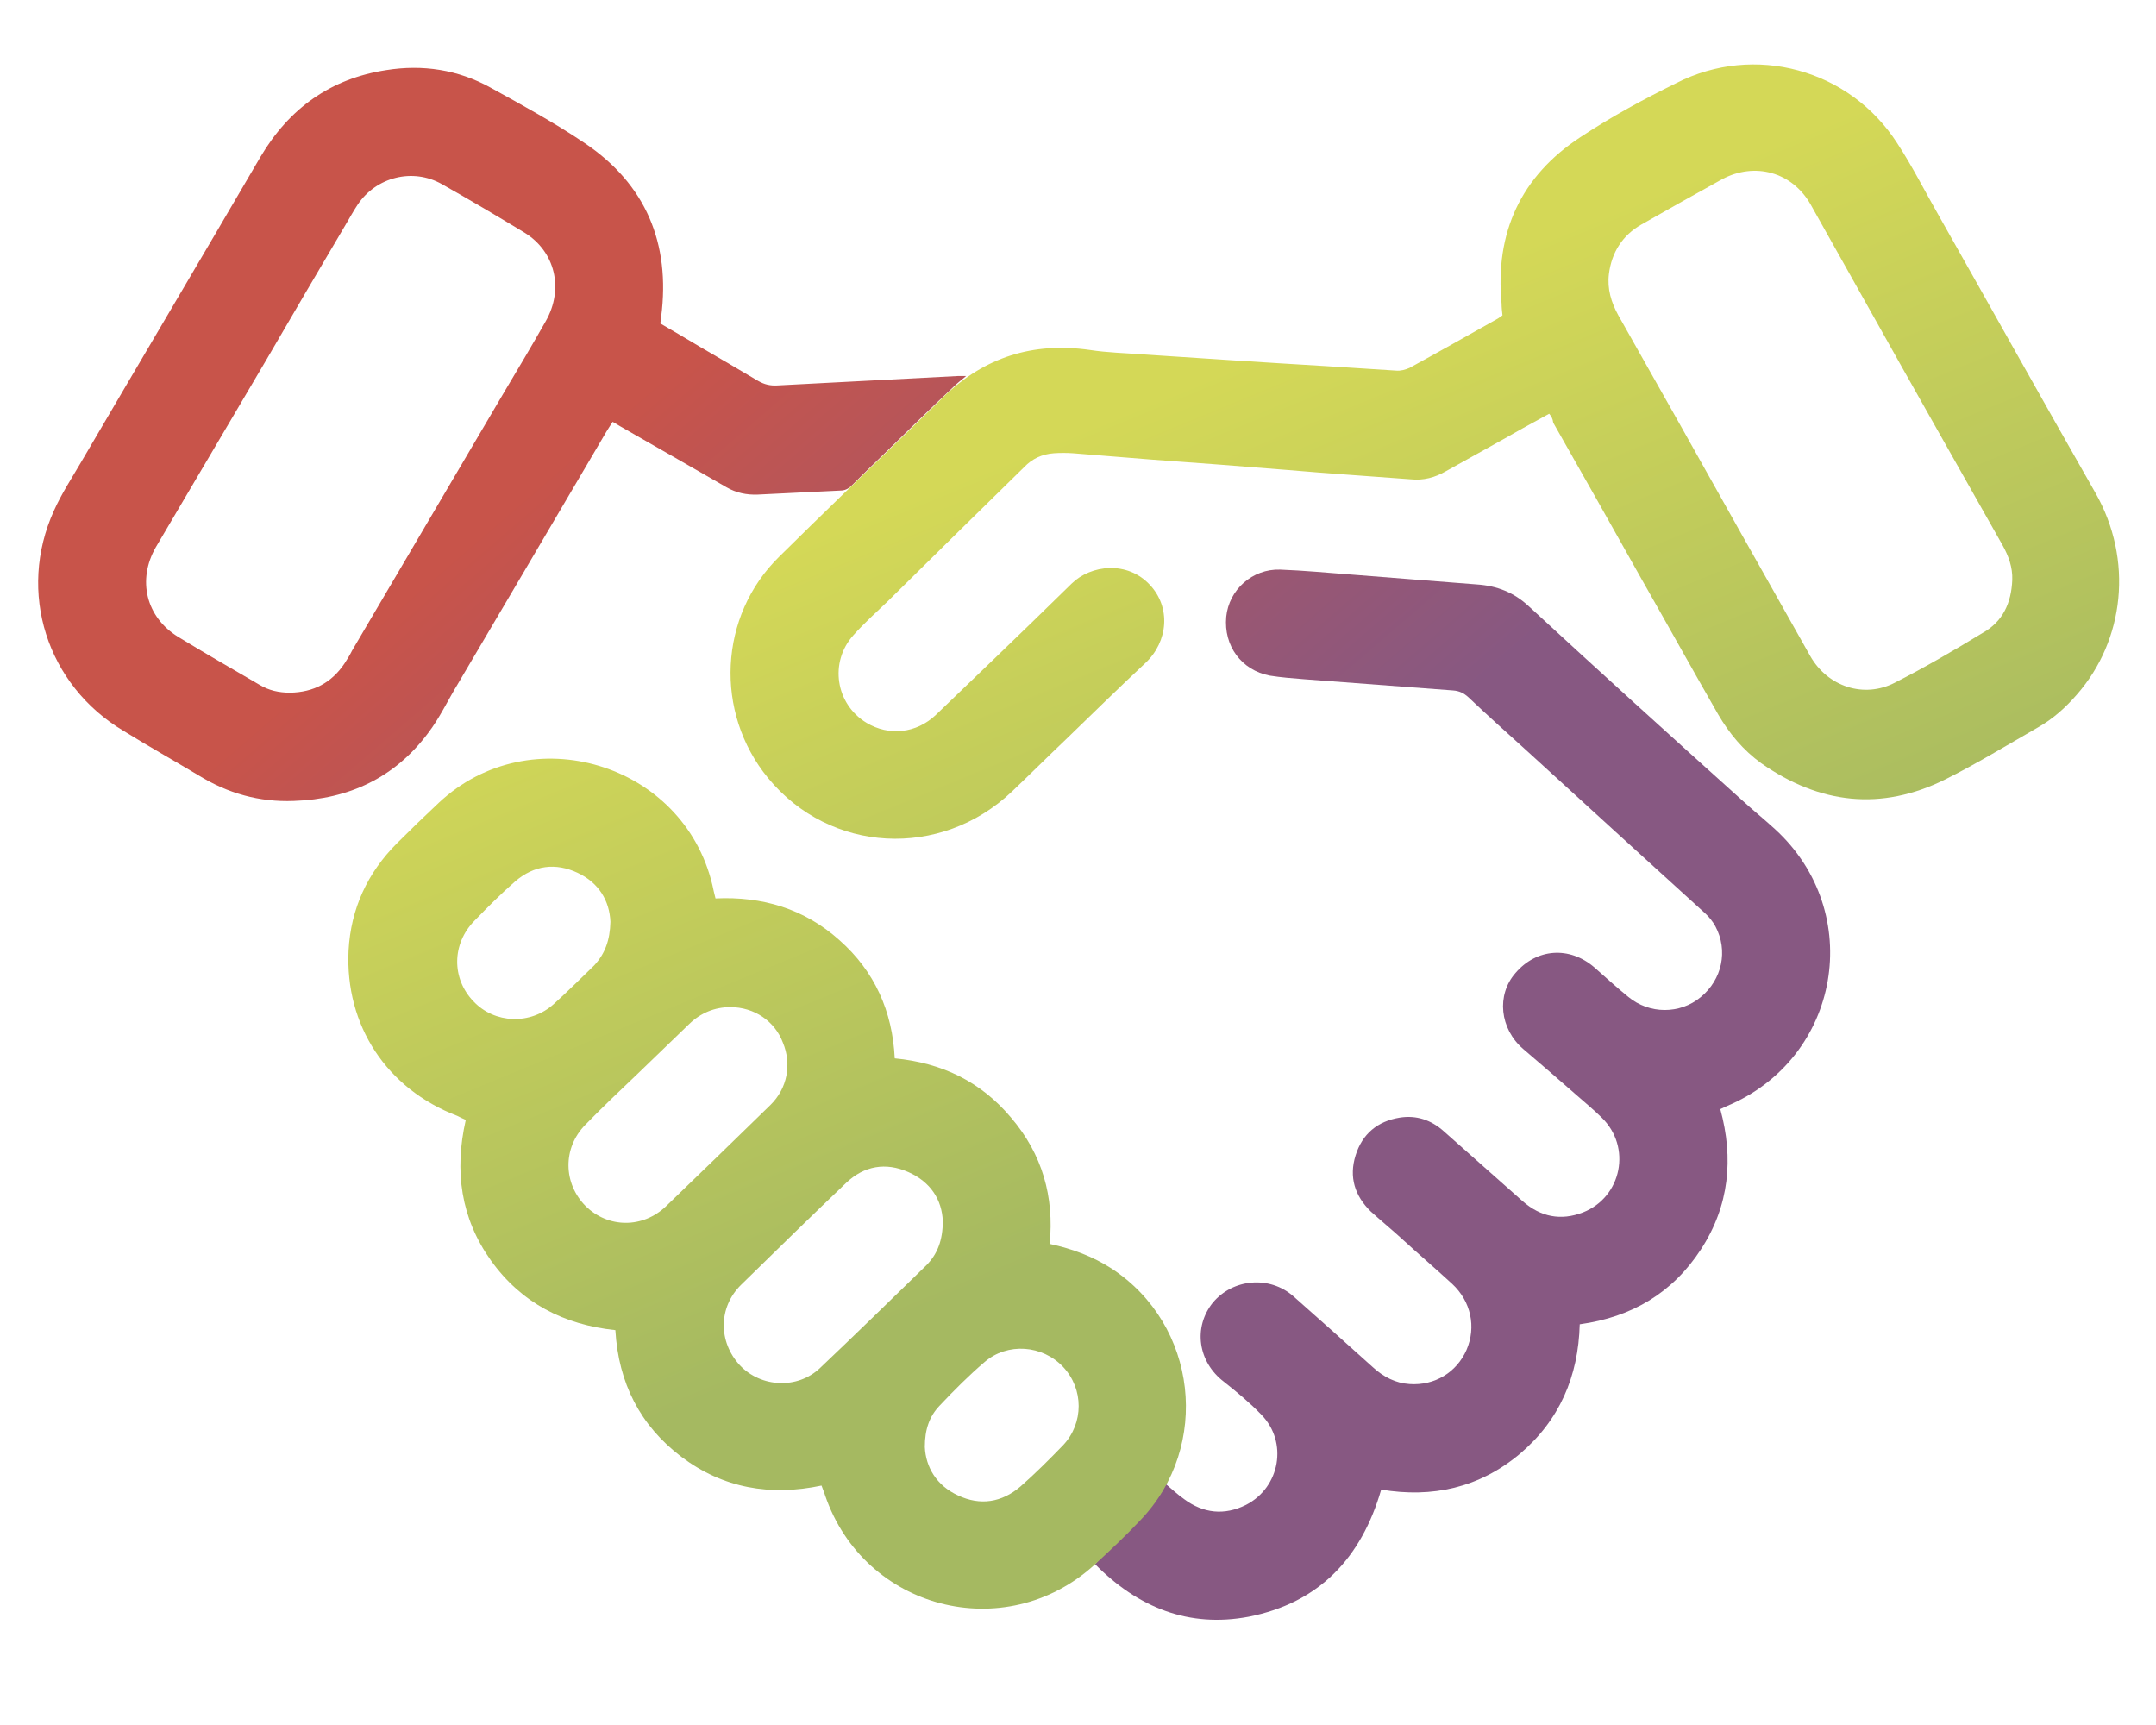 <?xml version="1.0" encoding="utf-8"?>
<!-- Generator: Adobe Illustrator 26.5.0, SVG Export Plug-In . SVG Version: 6.00 Build 0)  -->
<svg version="1.1" id="Capa_3" xmlns="http://www.w3.org/2000/svg" xmlns:xlink="http://www.w3.org/1999/xlink" x="0px" y="0px"
	 viewBox="0 0 480 384" style="enable-background:new 0 0 480 384;" xml:space="preserve">
<style type="text/css">
	.st0{fill:url(#SVGID_1_);}
	.st1{fill:url(#SVGID_00000146501603778546585870000008279881516870667169_);}
	.st2{fill:url(#SVGID_00000181084883232769871230000008481503567597801105_);}
	.st3{fill:url(#SVGID_00000106844289390558500460000003878800039526917300_);}
</style>
<linearGradient id="SVGID_1_" gradientUnits="userSpaceOnUse" x1="155.729" y1="76.244" x2="267.213" y2="205.534">
	<stop  offset="1.438503e-07" style="stop-color:#C8544A"/>
	<stop  offset="1" style="stop-color:#875882"/>
</linearGradient>
<path class="st0" d="M243.8,348.2c5.2-6,11.9-10.5,15.8-17.8c1.4,1.2,2.6,2.3,4,3.3c4.3,3.2,9,3.7,13.8,1.3c7.6-3.9,9.4-14,3.4-20.1
	c-2.5-2.6-5.4-5-8.3-7.3c-5.8-4.4-6.9-12.1-2.5-17.6c4.5-5.4,12.7-6.1,18-1.4c5.9,5.2,11.8,10.5,17.7,15.8c2.3,2.1,5,3.5,8.1,3.7
	c5.6,0.4,10.5-2.6,12.7-7.6c2.2-5.1,1-10.8-3.2-14.7c-3.8-3.5-7.8-6.9-11.6-10.4c-2.1-1.9-4.4-3.8-6.5-5.7
	c-3.6-3.5-4.9-7.7-3.4-12.5c1.5-4.8,4.9-7.6,9.8-8.4c3.7-0.6,7,0.5,9.8,3c5.9,5.2,11.7,10.4,17.6,15.6c4,3.5,8.5,4.4,13.4,2.5
	c8.7-3.4,10.9-14.6,4.2-21.1c-1.8-1.8-3.8-3.4-5.7-5.1c-3.9-3.4-7.8-6.8-11.8-10.2c-5.2-4.5-6-12-1.7-16.9c4.7-5.5,12-6,17.5-1.3
	c2.5,2.2,5,4.5,7.6,6.6c4.7,3.9,11.5,3.9,16.1,0.1c4.8-3.9,6.2-10.4,3.3-15.8c-0.6-1.1-1.4-2.1-2.4-3c-13.2-12-26.4-24-39.5-36
	c-4.4-4-8.8-7.9-13.1-12c-1-0.9-2-1.4-3.4-1.5c-11.1-0.8-22.2-1.7-33.2-2.5c-2.5-0.2-5.1-0.4-7.6-0.8c-6.3-1.2-10.3-6.6-9.7-13.1
	c0.6-6,5.8-10.7,12-10.5c5.3,0.2,10.5,0.7,15.8,1.1c9.3,0.7,18.6,1.5,28,2.2c4.5,0.3,8.3,1.8,11.6,4.9
	c15.7,14.5,31.5,28.8,47.4,43.1c2.4,2.2,5,4.3,7.4,6.5c20.2,18.5,14.6,51-10.7,61.6c-0.4,0.2-0.9,0.4-1.5,0.7c3,11,2,21.5-4.3,31.2
	c-6.3,9.7-15.4,15.1-27,16.7c-0.3,11.6-4.5,21.4-13.4,28.9c-9,7.5-19.4,9.8-30.8,7.9c-4.4,15.2-13.8,25.2-29.5,28.3
	C264.7,362.4,253.4,357.9,243.8,348.2L243.8,348.2z"/>
<linearGradient id="SVGID_00000171687175792420520010000007104962477654058146_" gradientUnits="userSpaceOnUse" x1="112.065" y1="113.894" x2="223.549" y2="243.185">
	<stop  offset="1.438503e-07" style="stop-color:#C8544A"/>
	<stop  offset="1" style="stop-color:#875882"/>
</linearGradient>
<path style="fill:url(#SVGID_00000171687175792420520010000007104962477654058146_);" d="M147,72c3.1,1.8,6,3.5,9,5.3
	c4.3,2.5,8.6,5,12.8,7.5c1.4,0.8,2.7,1.1,4.3,1c13.4-0.7,26.8-1.4,40.2-2.1c0.4,0,0.9,0,1.8,0c-1.2,1-2.1,1.7-2.9,2.5
	c-4.9,4.6-9.7,9.3-14.5,14c-2.7,2.6-5.4,5.2-8.1,7.9c-0.7,0.7-1.5,1.1-2.5,1.1c-6.1,0.3-12.3,0.6-18.4,0.9c-2.5,0.1-4.8-0.4-6.9-1.6
	c-7.3-4.2-14.6-8.4-21.8-12.5c-1.2-0.7-2.3-1.3-3.6-2.1c-0.5,0.8-1,1.5-1.4,2.2c-6.5,11.1-13.1,22.2-19.6,33.3
	c-4.5,7.6-9,15.3-13.5,22.9c-2.2,3.6-4,7.5-6.6,10.9c-7.4,9.9-17.6,14.7-29.9,15.1c-7.7,0.3-14.7-1.7-21.2-5.7
	c-5.5-3.3-11.2-6.5-16.7-9.9c-17.1-10.2-23.7-30.9-15.5-49c1.7-3.8,4-7.3,6.1-10.9C31.4,80.1,44.8,57.5,58,34.9
	c6.4-10.8,15.6-17.4,28-19.3c8.1-1.3,16-0.1,23.2,3.9c7.1,3.9,14.2,7.8,20.9,12.3c13.7,9.2,19.2,22.4,17.1,38.7
	C147.2,71,147.1,71.3,147,72L147,72z M64.6,154.2c5.2-0.1,9.2-2.2,12.1-6.5c0.6-0.9,1.2-1.9,1.7-2.9c11.3-19.2,22.6-38.4,33.9-57.6
	c3.1-5.2,6.2-10.4,9.2-15.7c4.1-7.2,2.1-15.5-4.7-19.7c-6.1-3.7-12.2-7.3-18.4-10.8c-6.5-3.7-14.7-1.6-18.8,4.6
	c-1,1.5-1.8,3-2.7,4.5c-5.9,10-11.8,20-17.6,30c-8.2,13.9-16.4,27.8-24.6,41.7c-4.2,7.3-2.2,15.6,5,20c5.9,3.6,12,7.1,18,10.6
	C59.8,153.7,62.1,154.2,64.6,154.2L64.6,154.2z"/>
<g id="Capa_1-2">
	<g>
		
			<linearGradient id="SVGID_00000123422303487328171740000009509956125592697246_" gradientUnits="userSpaceOnUse" x1="290.614" y1="74.295" x2="354.614" y2="229.65">
			<stop  offset="1.385225e-07" style="stop-color:#D4D857"/>
			<stop  offset="1" style="stop-color:#A5B961"/>
		</linearGradient>
		<path style="fill:url(#SVGID_00000123422303487328171740000009509956125592697246_);" d="M344.9,92.1c-2,1.1-4,2.2-6,3.3
			c-5.6,3.2-11.3,6.3-17,9.5c-2.4,1.4-5,2.1-7.8,1.8c-9.2-0.7-18.5-1.3-27.7-2.1c-10-0.8-20.1-1.6-30.1-2.3
			c-5.8-0.5-11.6-0.9-17.4-1.4c-1.4-0.1-2.9-0.1-4.3,0c-2.6,0.2-4.8,1.2-6.6,3.1c-10.1,9.9-20.2,19.8-30.3,29.8
			c-2.6,2.5-5.3,4.9-7.7,7.6c-5.4,6-4,15.3,2.9,19.5c5,3,11.1,2.4,15.5-1.8c4.3-4.1,8.5-8.2,12.8-12.3c5.8-5.6,11.6-11.2,17.4-16.9
			c4.3-4.2,12.4-5.1,17.4,0.3c4.7,5,4.1,12.6-1,17.4c-6,5.6-11.9,11.4-17.8,17.1c-4,3.8-7.9,7.7-11.9,11.5
			c-15.9,15.1-40.5,13.8-54.3-3c-12-14.6-11-36.1,2.5-49.3c9.5-9.4,19.1-18.6,28.7-27.9c2.6-2.6,5.3-5.1,7.9-7.7
			c9.1-8.8,19.9-12.2,32.5-10.4c3.9,0.6,8,0.7,11.9,1c13.6,0.9,27.1,1.8,40.7,2.6c5.2,0.3,10.4,0.7,15.6,1c1,0.1,2.1-0.2,3-0.6
			c6.6-3.6,13.1-7.3,19.7-11c0.3-0.2,0.6-0.4,1-0.7c-0.1-0.9-0.2-1.8-0.2-2.6c-1.5-15.8,4.3-28.4,17.6-37.1c6.8-4.5,14-8.4,21.3-12
			c17.4-8.9,38.6-3.1,49.2,13.4c3.4,5.2,6.2,10.8,9.3,16.2c11.6,20.5,23.1,41.1,34.8,61.6c8.5,14.9,6.5,32.8-4.1,44.9
			c-2.5,2.9-5.4,5.5-8.8,7.4c-6.8,3.9-13.5,8-20.5,11.5c-14.3,7.1-28,5.5-41-3.6c-4-2.9-7.1-6.6-9.6-10.9
			c-5.8-10.1-11.4-20.2-17.1-30.2c-6.5-11.6-13-23.1-19.6-34.7C345.7,93.2,345.4,92.7,344.9,92.1L344.9,92.1z M448,129.1
			c0.1-2.8-0.8-5.3-2.2-7.8c-10-17.7-20-35.3-29.9-53c-4.3-7.6-8.5-15.2-12.8-22.8c-4.1-7.2-12.4-9.5-19.7-5.6
			c-6,3.3-12,6.7-18,10.1c-4.2,2.4-6.6,6.2-7.2,11c-0.4,3.3,0.5,6.3,2.1,9.2c9,15.9,17.9,31.7,26.8,47.6
			c5.3,9.4,10.6,18.8,15.9,28.2c3.9,6.9,12,9.5,18.8,6c6.7-3.4,13.2-7.2,19.6-11.1C445.9,138.4,447.8,134.2,448,129.1L448,129.1z"/>
		
			<linearGradient id="SVGID_00000057118647689560571170000016049355213249032107_" gradientUnits="userSpaceOnUse" x1="121.919" y1="144.791" x2="185.919" y2="300.146">
			<stop  offset="1.385225e-07" style="stop-color:#D4D857"/>
			<stop  offset="1" style="stop-color:#A5B961"/>
		</linearGradient>
		<path style="fill:url(#SVGID_00000057118647689560571170000016049355213249032107_);" d="M233.7,276.9c5.1,1.1,9.6,2.8,13.8,5.5
			c19.1,12.5,22.2,39.5,6.4,56c-3.3,3.5-6.8,6.8-10.3,10c-19.9,18-51.2,9.9-59.9-15.5c-0.2-0.7-0.5-1.3-0.8-2.2
			c-11.4,2.4-21.9,0.6-31.2-6.4c-9.2-7-14-16.4-14.7-28.2c-11.4-1.2-20.9-6-27.7-15.5c-6.7-9.4-8.2-19.9-5.6-31.3
			c-0.7-0.3-1.3-0.6-1.9-0.9c-15.7-6-25-20.1-24.2-36.8c0.5-9.3,4.2-17.3,10.8-23.9c3.1-3.1,6.2-6.1,9.3-9
			c20.4-19.1,54.4-8.9,60.9,18.3c0.2,0.9,0.4,1.9,0.7,3c10.4-0.5,19.8,2.3,27.6,9.3c7.8,6.9,11.8,15.8,12.3,26.3
			c10.5,1,19.2,5.2,25.9,13.2C232.1,257,234.7,266.4,233.7,276.9L233.7,276.9z M209.9,271.8c-0.2-4.7-2.7-8.7-7.7-10.9
			s-9.8-1.4-13.8,2.4c-7.9,7.5-15.6,15.1-23.4,22.7c-5.1,5-5.1,12.7-0.3,17.9c4.7,5,12.9,5.4,17.9,0.6c7.9-7.5,15.8-15.2,23.6-22.8
			C208.7,279.2,209.9,276.1,209.9,271.8L209.9,271.8z M162.6,224.2c-3.5,0-6.6,1.3-9.1,3.7c-3.8,3.7-7.6,7.3-11.4,11
			c-4,3.8-8,7.6-11.8,11.5c-5.1,5.2-4.9,13.1,0.1,18.1c5,4.9,12.7,5,17.9,0c7.8-7.5,15.5-15,23.2-22.5c3.8-3.7,4.8-9.1,2.8-13.9
			C172.5,227.3,167.9,224.2,162.6,224.2L162.6,224.2z M135.9,205.2c-0.2-4.7-2.6-8.7-7.3-10.9c-4.9-2.3-9.7-1.7-13.9,1.9
			c-3.2,2.8-6.2,5.8-9.1,8.8c-5,5.1-5.1,12.8-0.2,17.9c4.7,5,12.7,5.3,17.9,0.6c3.1-2.8,6-5.7,9-8.6
			C134.7,212.3,135.8,209.3,135.9,205.2L135.9,205.2z M205.9,322.1c0.2,4.5,2.6,8.6,7.4,10.8c4.9,2.3,9.7,1.6,13.9-2
			c3.3-2.9,6.4-6,9.5-9.2c4.6-4.9,4.6-12.5,0-17.4c-4.6-4.9-12.4-5.5-17.5-1.1c-3.5,3-6.8,6.3-10,9.7
			C206.9,315.3,205.9,318.2,205.9,322.1L205.9,322.1z"/>
	</g>
</g>
</svg>
